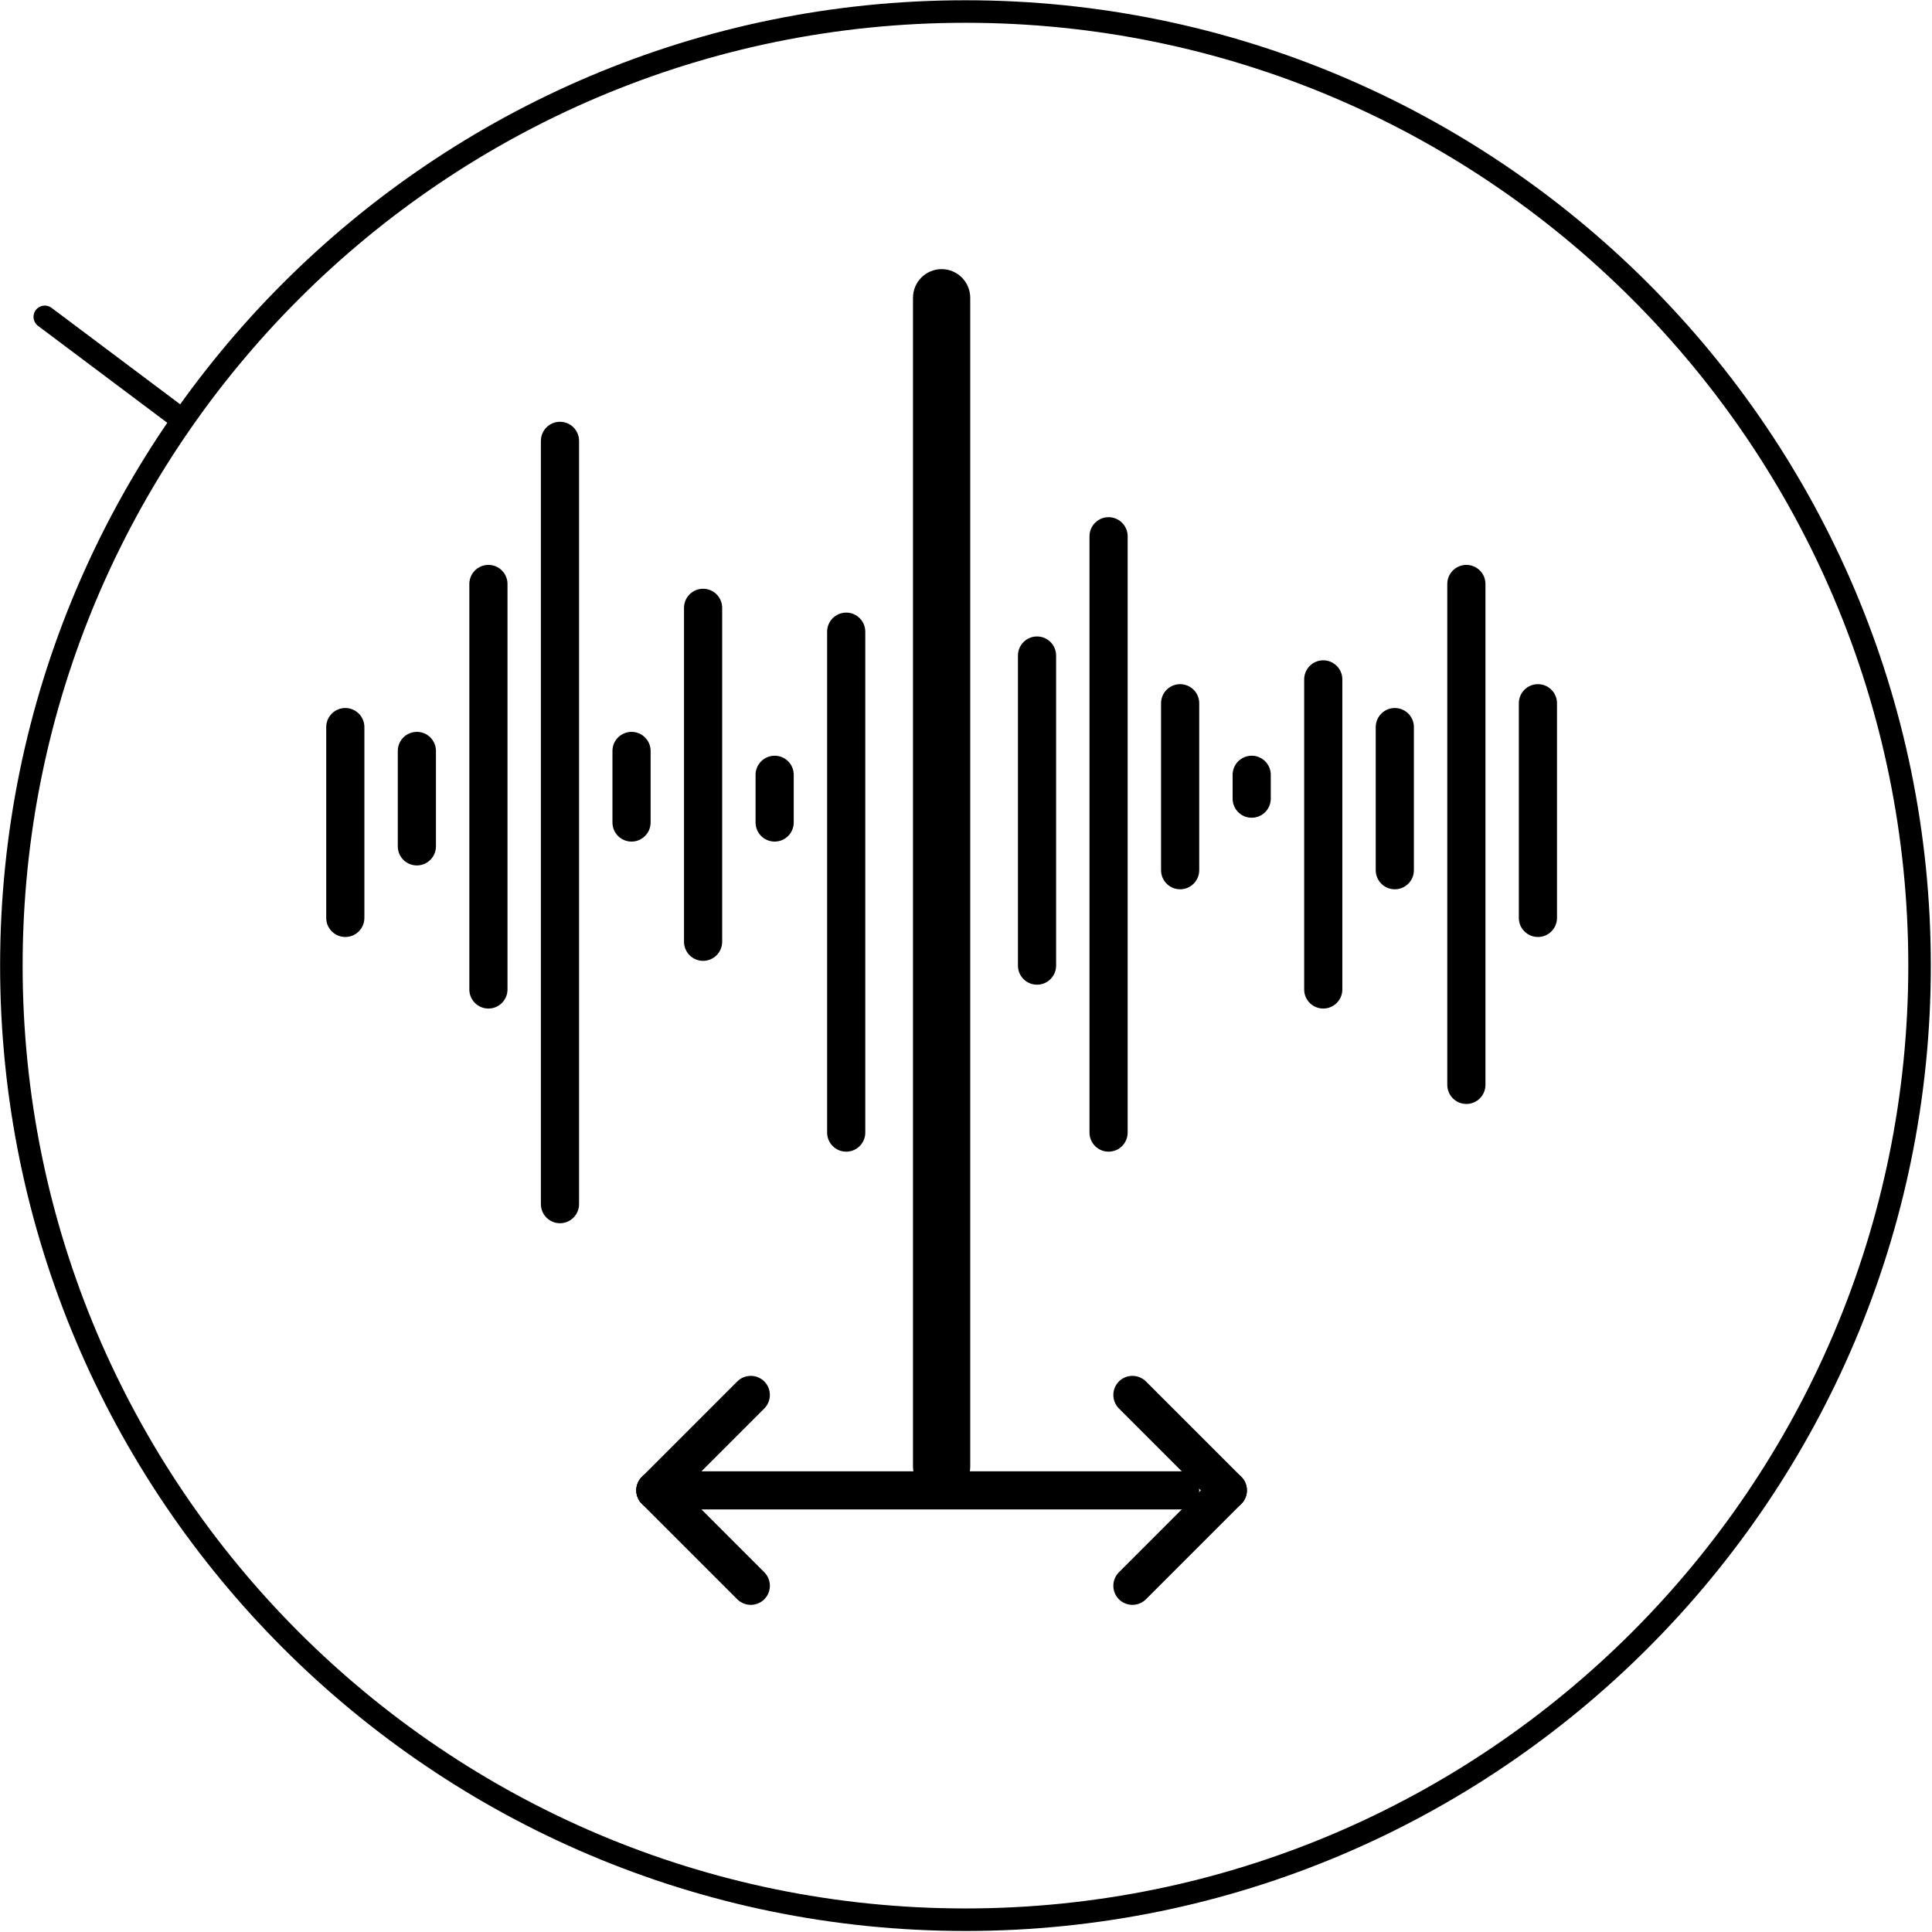 <?xml version="1.0" encoding="UTF-8" standalone="no"?>
<!DOCTYPE svg PUBLIC "-//W3C//DTD SVG 1.1//EN" "http://www.w3.org/Graphics/SVG/1.1/DTD/svg11.dtd">
<svg width="100%" height="100%" viewBox="0 0 486 486" version="1.1" xmlns="http://www.w3.org/2000/svg" xmlns:xlink="http://www.w3.org/1999/xlink" xml:space="preserve" xmlns:serif="http://www.serif.com/" style="fill-rule:evenodd;clip-rule:evenodd;stroke-linejoin:round;stroke-miterlimit:2;">
    <g transform="matrix(1,0,0,1,-1542.27,-3248.4)">
        <g transform="matrix(16.667,0,0,16.667,0,0)">
            <g transform="matrix(1,0,0,1,-22.494,-50.086)">
                <path d="M124.92,267.48L126.36,268.92" style="fill:none;fill-rule:nonzero;"/>
            </g>
        </g>
        <g transform="matrix(16.667,0,0,16.667,0,0)">
            <g transform="matrix(1,0,0,1,-22.494,-50.086)">
                <path d="M124.716,267.684L126.156,269.124C126.269,269.236 126.451,269.236 126.564,269.124C126.676,269.011 126.676,268.829 126.564,268.716L125.124,267.276C125.011,267.164 124.829,267.164 124.716,267.276C124.604,267.389 124.604,267.571 124.716,267.684Z"/>
            </g>
        </g>
        <g transform="matrix(16.667,0,0,16.667,0,0)">
            <g transform="matrix(1,0,0,1,-22.494,-50.086)">
                <path d="M124.92,267.48L126.36,266.04" style="fill:none;fill-rule:nonzero;"/>
            </g>
        </g>
        <g transform="matrix(16.667,0,0,16.667,0,0)">
            <g transform="matrix(1,0,0,1,-22.494,-50.086)">
                <path d="M125.124,267.684L126.564,266.244C126.676,266.131 126.676,265.949 126.564,265.836C126.451,265.724 126.269,265.724 126.156,265.836L124.716,267.276C124.604,267.389 124.604,267.571 124.716,267.684C124.829,267.796 125.011,267.796 125.124,267.684Z"/>
            </g>
        </g>
        <g transform="matrix(16.667,0,0,16.667,0,0)">
            <g transform="matrix(1,0,0,1,-22.494,-50.086)">
                <path d="M133.56,267.48L132.12,268.92" style="fill:none;fill-rule:nonzero;"/>
            </g>
        </g>
        <g transform="matrix(16.667,0,0,16.667,0,0)">
            <g transform="matrix(1,0,0,1,-22.494,-50.086)">
                <path d="M133.356,267.276L131.916,268.716C131.804,268.829 131.804,269.011 131.916,269.124C132.029,269.236 132.211,269.236 132.324,269.124L133.764,267.684C133.876,267.571 133.876,267.389 133.764,267.276C133.651,267.164 133.469,267.164 133.356,267.276Z"/>
            </g>
        </g>
        <g transform="matrix(16.667,0,0,16.667,0,0)">
            <g transform="matrix(1,0,0,1,-22.494,-50.086)">
                <path d="M133.56,267.48L132.12,266.04" style="fill:none;fill-rule:nonzero;"/>
            </g>
        </g>
        <g transform="matrix(16.667,0,0,16.667,0,0)">
            <g transform="matrix(1,0,0,1,-22.494,-50.086)">
                <path d="M133.764,267.276L132.324,265.836C132.211,265.724 132.029,265.724 131.916,265.836C131.804,265.949 131.804,266.131 131.916,266.244L133.356,267.684C133.469,267.796 133.651,267.796 133.764,267.684C133.876,267.571 133.876,267.389 133.764,267.276Z"/>
            </g>
        </g>
        <g transform="matrix(16.667,0,0,16.667,0,0)">
            <g transform="matrix(1,0,0,1,-22.494,-50.086)">
                <path d="M124.92,267.48L132.84,267.48" style="fill:none;fill-rule:nonzero;"/>
            </g>
        </g>
        <g transform="matrix(16.667,0,0,16.667,0,0)">
            <g transform="matrix(1,0,0,1,-22.494,-50.086)">
                <path d="M124.92,267.768L132.84,267.768C132.999,267.768 133.128,267.639 133.128,267.48C133.128,267.321 132.999,267.192 132.84,267.192L124.92,267.192C124.761,267.192 124.632,267.321 124.632,267.48C124.632,267.639 124.761,267.768 124.92,267.768Z"/>
            </g>
        </g>
        <g transform="matrix(16.667,0,0,16.667,0,0)">
            <g transform="matrix(1,0,0,1,-22.494,-50.086)">
                <path d="M130.68,254.88L130.68,259.56" style="fill:none;fill-rule:nonzero;"/>
            </g>
        </g>
        <g transform="matrix(16.667,0,0,16.667,0,0)">
            <g transform="matrix(1,0,0,1,-22.494,-50.086)">
                <path d="M130.392,254.88L130.392,259.56C130.392,259.719 130.521,259.848 130.68,259.848C130.839,259.848 130.968,259.719 130.968,259.56L130.968,254.88C130.968,254.721 130.839,254.592 130.68,254.592C130.521,254.592 130.392,254.721 130.392,254.88Z"/>
            </g>
        </g>
        <g transform="matrix(16.667,0,0,16.667,0,0)">
            <g transform="matrix(1,0,0,1,-22.494,-50.086)">
                <path d="M120.24,255.96L120.24,258.84" style="fill:none;fill-rule:nonzero;"/>
            </g>
        </g>
        <g transform="matrix(16.667,0,0,16.667,0,0)">
            <g transform="matrix(1,0,0,1,-22.494,-50.086)">
                <path d="M119.952,255.96L119.952,258.84C119.952,258.999 120.081,259.128 120.24,259.128C120.399,259.128 120.528,258.999 120.528,258.84L120.528,255.96C120.528,255.801 120.399,255.672 120.24,255.672C120.081,255.672 119.952,255.801 119.952,255.96Z"/>
            </g>
        </g>
        <g transform="matrix(16.667,0,0,16.667,0,0)">
            <g transform="matrix(1,0,0,1,-22.494,-50.086)">
                <path d="M137.16,261.36L137.16,253.8" style="fill:none;fill-rule:nonzero;"/>
            </g>
        </g>
        <g transform="matrix(16.667,0,0,16.667,0,0)">
            <g transform="matrix(1,0,0,1,-22.494,-50.086)">
                <path d="M137.448,261.36L137.448,253.8C137.448,253.641 137.319,253.512 137.16,253.512C137.001,253.512 136.872,253.641 136.872,253.8L136.872,261.36C136.872,261.519 137.001,261.648 137.16,261.648C137.319,261.648 137.448,261.519 137.448,261.36Z"/>
            </g>
        </g>
        <g transform="matrix(16.667,0,0,16.667,0,0)">
            <g transform="matrix(1,0,0,1,-22.494,-50.086)">
                <path d="M131.76,253.08L131.76,262.08" style="fill:none;fill-rule:nonzero;"/>
            </g>
        </g>
        <g transform="matrix(16.667,0,0,16.667,0,0)">
            <g transform="matrix(1,0,0,1,-22.494,-50.086)">
                <path d="M131.472,253.08L131.472,262.08C131.472,262.239 131.601,262.368 131.76,262.368C131.919,262.368 132.048,262.239 132.048,262.08L132.048,253.08C132.048,252.921 131.919,252.792 131.76,252.792C131.601,252.792 131.472,252.921 131.472,253.08Z"/>
            </g>
        </g>
        <g transform="matrix(16.667,0,0,16.667,0,0)">
            <g transform="matrix(1,0,0,1,-22.494,-50.086)">
                <path d="M138.24,255.6L138.24,258.84" style="fill:none;fill-rule:nonzero;"/>
            </g>
        </g>
        <g transform="matrix(16.667,0,0,16.667,0,0)">
            <g transform="matrix(1,0,0,1,-22.494,-50.086)">
                <path d="M137.952,255.6L137.952,258.84C137.952,258.999 138.081,259.128 138.24,259.128C138.399,259.128 138.528,258.999 138.528,258.84L138.528,255.6C138.528,255.441 138.399,255.312 138.24,255.312C138.081,255.312 137.952,255.441 137.952,255.6Z"/>
            </g>
        </g>
        <g transform="matrix(16.667,0,0,16.667,0,0)">
            <g transform="matrix(1,0,0,1,-22.494,-50.086)">
                <path d="M133.92,256.68L133.92,257.04" style="fill:none;fill-rule:nonzero;"/>
            </g>
        </g>
        <g transform="matrix(16.667,0,0,16.667,0,0)">
            <g transform="matrix(1,0,0,1,-22.494,-50.086)">
                <path d="M133.632,256.68L133.632,257.04C133.632,257.199 133.761,257.328 133.92,257.328C134.079,257.328 134.208,257.199 134.208,257.04L134.208,256.68C134.208,256.521 134.079,256.392 133.92,256.392C133.761,256.392 133.632,256.521 133.632,256.68Z"/>
            </g>
        </g>
        <g transform="matrix(16.667,0,0,16.667,0,0)">
            <g transform="matrix(1,0,0,1,-22.494,-50.086)">
                <path d="M129.24,249.48L129.24,267.12" style="fill:none;fill-rule:nonzero;"/>
            </g>
        </g>
        <g transform="matrix(16.667,0,0,16.667,0,0)">
            <g transform="matrix(1,0,0,1,-22.494,-50.086)">
                <path d="M128.808,249.48L128.808,267.12C128.808,267.358 129.002,267.552 129.24,267.552C129.478,267.552 129.672,267.358 129.672,267.12L129.672,249.48C129.672,249.242 129.478,249.048 129.24,249.048C129.002,249.048 128.808,249.242 128.808,249.48Z"/>
            </g>
        </g>
        <g transform="matrix(16.667,0,0,16.667,0,0)">
            <g transform="matrix(1,0,0,1,-22.494,-50.086)">
                <path d="M123.48,251.64L123.48,263.16" style="fill:none;fill-rule:nonzero;"/>
            </g>
        </g>
        <g transform="matrix(16.667,0,0,16.667,0,0)">
            <g transform="matrix(1,0,0,1,-22.494,-50.086)">
                <path d="M123.192,251.64L123.192,263.16C123.192,263.319 123.321,263.448 123.48,263.448C123.639,263.448 123.768,263.319 123.768,263.16L123.768,251.64C123.768,251.481 123.639,251.352 123.48,251.352C123.321,251.352 123.192,251.481 123.192,251.64Z"/>
            </g>
        </g>
        <g transform="matrix(16.667,0,0,16.667,0,0)">
            <g transform="matrix(1,0,0,1,-22.494,-50.086)">
                <path d="M125.64,254.16L125.64,259.2" style="fill:none;fill-rule:nonzero;"/>
            </g>
        </g>
        <g transform="matrix(16.667,0,0,16.667,0,0)">
            <g transform="matrix(1,0,0,1,-22.494,-50.086)">
                <path d="M125.352,254.16L125.352,259.2C125.352,259.359 125.481,259.488 125.64,259.488C125.799,259.488 125.928,259.359 125.928,259.2L125.928,254.16C125.928,254.001 125.799,253.872 125.64,253.872C125.481,253.872 125.352,254.001 125.352,254.16Z"/>
            </g>
        </g>
        <g transform="matrix(16.667,0,0,16.667,0,0)">
            <g transform="matrix(1,0,0,1,-22.494,-50.086)">
                <path d="M126.72,257.4L126.72,256.68" style="fill:none;fill-rule:nonzero;"/>
            </g>
        </g>
        <g transform="matrix(16.667,0,0,16.667,0,0)">
            <g transform="matrix(1,0,0,1,-22.494,-50.086)">
                <path d="M127.008,257.4L127.008,256.68C127.008,256.521 126.879,256.392 126.72,256.392C126.561,256.392 126.432,256.521 126.432,256.68L126.432,257.4C126.432,257.559 126.561,257.688 126.72,257.688C126.879,257.688 127.008,257.559 127.008,257.4Z"/>
            </g>
        </g>
        <g transform="matrix(16.667,0,0,16.667,0,0)">
            <g transform="matrix(1,0,0,1,-22.494,-50.086)">
                <path d="M136.08,258.12L136.08,255.96" style="fill:none;fill-rule:nonzero;"/>
            </g>
        </g>
        <g transform="matrix(16.667,0,0,16.667,0,0)">
            <g transform="matrix(1,0,0,1,-22.494,-50.086)">
                <path d="M136.368,258.12L136.368,255.96C136.368,255.801 136.239,255.672 136.08,255.672C135.921,255.672 135.792,255.801 135.792,255.96L135.792,258.12C135.792,258.279 135.921,258.408 136.08,258.408C136.239,258.408 136.368,258.279 136.368,258.12Z"/>
            </g>
        </g>
        <g transform="matrix(16.667,0,0,16.667,0,0)">
            <g transform="matrix(1,0,0,1,-22.494,-50.086)">
                <path d="M135,259.92L135,255.24" style="fill:none;fill-rule:nonzero;"/>
            </g>
        </g>
        <g transform="matrix(16.667,0,0,16.667,0,0)">
            <g transform="matrix(1,0,0,1,-22.494,-50.086)">
                <path d="M135.288,259.92L135.288,255.24C135.288,255.081 135.159,254.952 135,254.952C134.841,254.952 134.712,255.081 134.712,255.24L134.712,259.92C134.712,260.079 134.841,260.208 135,260.208C135.159,260.208 135.288,260.079 135.288,259.92Z"/>
            </g>
        </g>
        <g transform="matrix(16.667,0,0,16.667,0,0)">
            <g transform="matrix(1,0,0,1,-22.494,-50.086)">
                <path d="M121.32,257.76L121.32,256.32" style="fill:none;fill-rule:nonzero;"/>
            </g>
        </g>
        <g transform="matrix(16.667,0,0,16.667,0,0)">
            <g transform="matrix(1,0,0,1,-22.494,-50.086)">
                <path d="M121.608,257.76L121.608,256.32C121.608,256.161 121.479,256.032 121.32,256.032C121.161,256.032 121.032,256.161 121.032,256.32L121.032,257.76C121.032,257.919 121.161,258.048 121.32,258.048C121.479,258.048 121.608,257.919 121.608,257.76Z"/>
            </g>
        </g>
        <g transform="matrix(16.667,0,0,16.667,0,0)">
            <g transform="matrix(1,0,0,1,-22.494,-50.086)">
                <path d="M122.4,259.92L122.4,253.8" style="fill:none;fill-rule:nonzero;"/>
            </g>
        </g>
        <g transform="matrix(16.667,0,0,16.667,0,0)">
            <g transform="matrix(1,0,0,1,-22.494,-50.086)">
                <path d="M122.688,259.92L122.688,253.8C122.688,253.641 122.559,253.512 122.4,253.512C122.241,253.512 122.112,253.641 122.112,253.8L122.112,259.92C122.112,260.079 122.241,260.208 122.4,260.208C122.559,260.208 122.688,260.079 122.688,259.92Z"/>
            </g>
        </g>
        <g transform="matrix(16.667,0,0,16.667,0,0)">
            <g transform="matrix(1,0,0,1,-22.494,-50.086)">
                <path d="M132.84,255.6L132.84,258.12" style="fill:none;fill-rule:nonzero;"/>
            </g>
        </g>
        <g transform="matrix(16.667,0,0,16.667,0,0)">
            <g transform="matrix(1,0,0,1,-22.494,-50.086)">
                <path d="M132.552,255.6L132.552,258.12C132.552,258.279 132.681,258.408 132.84,258.408C132.999,258.408 133.128,258.279 133.128,258.12L133.128,255.6C133.128,255.441 132.999,255.312 132.84,255.312C132.681,255.312 132.552,255.441 132.552,255.6Z"/>
            </g>
        </g>
        <g transform="matrix(16.667,0,0,16.667,0,0)">
            <g transform="matrix(1,0,0,1,-22.494,-50.086)">
                <path d="M124.56,256.32L124.56,257.4" style="fill:none;fill-rule:nonzero;"/>
            </g>
        </g>
        <g transform="matrix(16.667,0,0,16.667,0,0)">
            <g transform="matrix(1,0,0,1,-22.494,-50.086)">
                <path d="M124.272,256.32L124.272,257.4C124.272,257.559 124.401,257.688 124.56,257.688C124.719,257.688 124.848,257.559 124.848,257.4L124.848,256.32C124.848,256.161 124.719,256.032 124.56,256.032C124.401,256.032 124.272,256.161 124.272,256.32Z"/>
            </g>
        </g>
        <g transform="matrix(16.667,0,0,16.667,0,0)">
            <g transform="matrix(1,0,0,1,-22.494,-50.086)">
                <path d="M127.8,254.52L127.8,262.08" style="fill:none;fill-rule:nonzero;"/>
            </g>
        </g>
        <g transform="matrix(16.667,0,0,16.667,0,0)">
            <g transform="matrix(1,0,0,1,-22.494,-50.086)">
                <path d="M127.512,254.52L127.512,262.08C127.512,262.239 127.641,262.368 127.8,262.368C127.959,262.368 128.088,262.239 128.088,262.08L128.088,254.52C128.088,254.361 127.959,254.232 127.8,254.232C127.641,254.232 127.512,254.361 127.512,254.52Z"/>
            </g>
        </g>
        <g transform="matrix(16.667,0,0,16.667,0,0)">
            <g transform="matrix(1,0,0,1,-22.494,-50.086)">
                <path d="M117.72,251.28L115.704,249.768" style="fill:none;fill-rule:nonzero;"/>
            </g>
        </g>
        <g transform="matrix(16.667,0,0,16.667,0,0)">
            <g transform="matrix(1,0,0,1,-22.494,-50.086)">
                <path d="M117.822,251.144L115.806,249.632C115.731,249.576 115.624,249.591 115.568,249.666C115.512,249.741 115.527,249.848 115.602,249.904L117.618,251.416C117.693,251.472 117.8,251.457 117.856,251.382C117.912,251.307 117.897,251.2 117.822,251.144Z"/>
            </g>
        </g>
        <g transform="matrix(16.667,0,0,16.667,0,0)">
            <g transform="matrix(1,0,0,1,-22.494,-50.086)">
                <circle cx="129.6" cy="259.56" r="14.4" style="fill-opacity:0;"/>
            </g>
        </g>
        <g transform="matrix(16.667,0,0,16.667,0,0)">
            <g transform="matrix(1,0,0,1,-22.494,-50.086)">
                <path d="M129.6,244.99C121.559,244.99 115.03,251.519 115.03,259.56C115.03,267.601 121.559,274.13 129.6,274.13C137.641,274.13 144.17,267.601 144.17,259.56C144.17,251.519 137.641,244.99 129.6,244.99ZM129.6,245.33C137.454,245.33 143.83,251.706 143.83,259.56C143.83,267.414 137.454,273.79 129.6,273.79C121.746,273.79 115.37,267.414 115.37,259.56C115.37,251.706 121.746,245.33 129.6,245.33Z"/>
            </g>
        </g>
    </g>
</svg>
